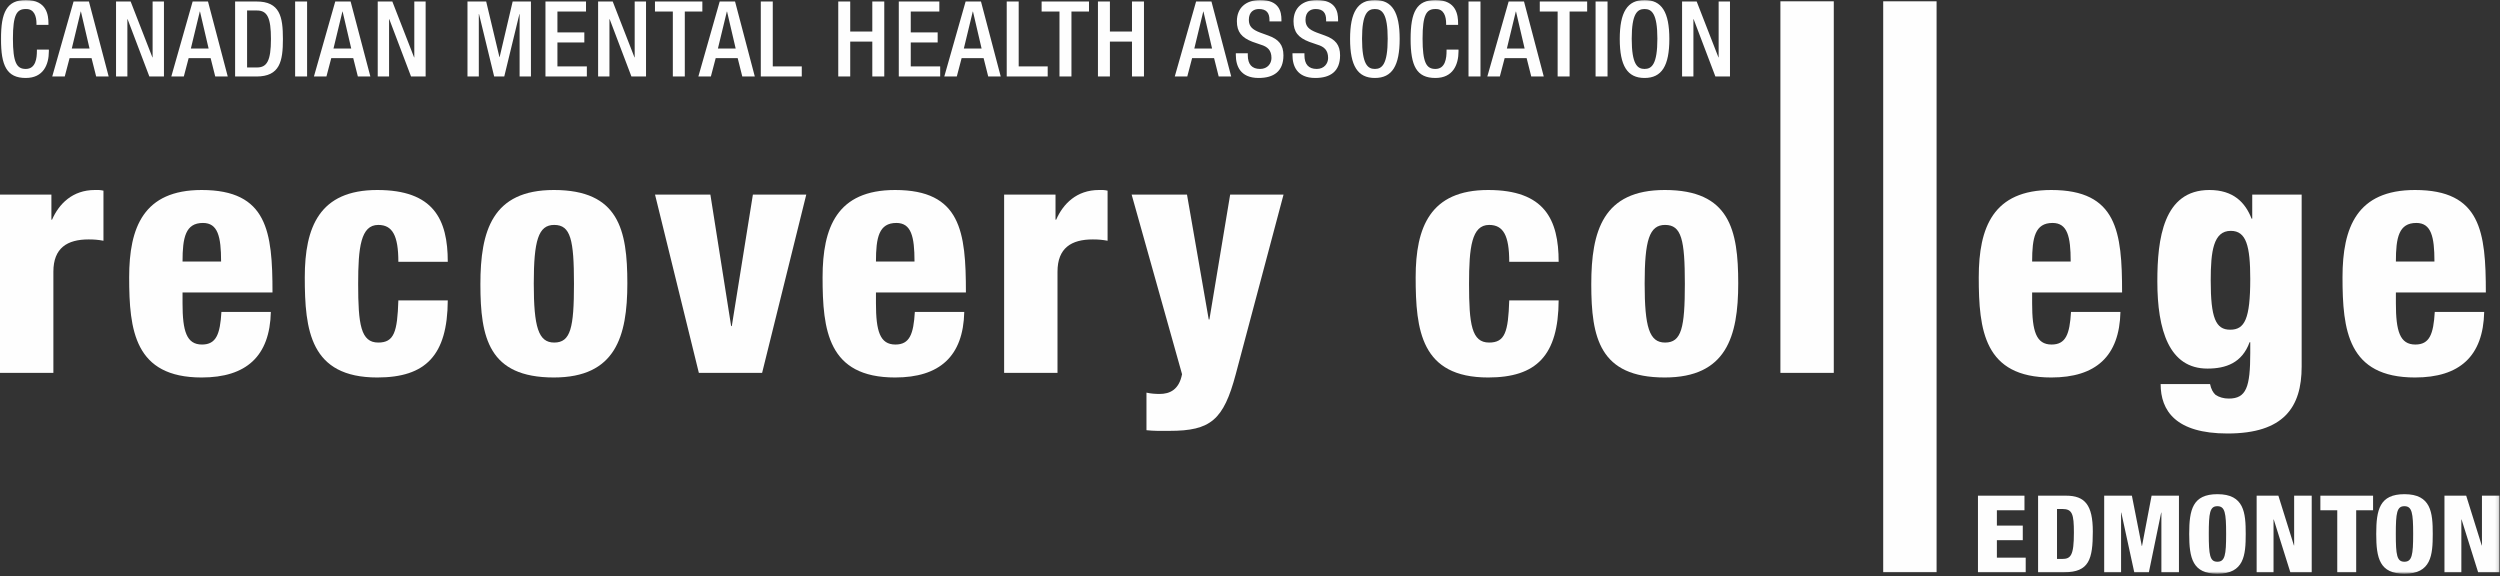 <?xml version="1.0" encoding="UTF-8"?>
<svg width="746px" height="172px" viewBox="0 0 746 172" version="1.1" xmlns="http://www.w3.org/2000/svg" xmlns:xlink="http://www.w3.org/1999/xlink">
    <rect x="0" y="0" width="746" height="172" fill="#333333" stroke="none"/>
    <!-- Generator: Sketch 55.2 (78181) - https://sketchapp.com -->
    <title>Group 39</title>
    <desc>Created with Sketch.</desc>
    <defs>
        <polygon id="path-1" points="0 171.205 745.857 171.205 745.857 0 0 0"></polygon>
    </defs>
    <g id="Design" stroke="none" stroke-width="1" fill="none" fill-rule="evenodd">
        <g id="Home" transform="translate(-212, -2361)">
            <g id="Group-39" transform="translate(212, 2361)">
                <path d="M81.312,87.274 C81.312,69.183 79.837,56.696 60.173,56.696 C42.868,56.696 38.542,67.806 38.542,82.751 C38.542,98.483 40.115,112.641 60.173,112.641 C73.446,112.641 80.525,106.348 80.82,93.075 L66.072,93.075 C65.679,99.761 64.499,102.809 60.271,102.809 C55.65,102.809 54.47,98.778 54.47,90.519 L54.47,87.274 L81.312,87.274 Z M65.974,78.032 L54.47,78.032 C54.47,70.854 55.355,66.528 60.566,66.528 C64.991,66.528 65.974,70.559 65.974,78.032 L65.974,78.032 Z" id="Fill-1" fill="#FEFEFE"></path>
                <path d="M187.201,84.52 C187.201,68.592 184.645,56.695 165.275,56.695 C146.889,56.695 143.35,68.887 143.35,84.815 C143.35,100.743 145.808,112.64 165.275,112.64 C183.661,112.64 187.201,100.448 187.201,84.52 M171.273,84.717 C171.273,97.793 170.29,102.218 165.374,102.218 C160.654,102.218 159.278,97.597 159.278,84.618 C159.278,71.738 160.654,67.117 165.374,67.117 C170.29,67.117 171.273,71.542 171.273,84.717" id="Fill-3" fill="#FEFEFE"></path>
                <path d="M288.228,87.274 C288.228,69.183 286.752,56.696 267.089,56.696 C249.784,56.696 245.458,67.806 245.458,82.751 C245.458,98.483 247.03,112.641 267.089,112.641 C280.361,112.641 287.44,106.348 287.736,93.075 L272.988,93.075 C272.594,99.761 271.414,102.809 267.187,102.809 C262.565,102.809 261.385,98.778 261.385,90.519 L261.385,87.274 L288.228,87.274 Z M272.889,78.032 L261.385,78.032 C261.385,70.854 262.271,66.528 267.481,66.528 C271.906,66.528 272.889,70.559 272.889,78.032 L272.889,78.032 Z" id="Fill-5" fill="#FEFEFE"></path>
                <path d="M741.775,87.274 C741.775,69.183 740.3,56.696 720.636,56.696 C703.331,56.696 699.005,67.806 699.005,82.751 C699.005,98.483 700.578,112.641 720.636,112.641 C733.909,112.641 740.988,106.348 741.283,93.075 L726.535,93.075 C726.142,99.761 724.963,102.809 720.734,102.809 C716.113,102.809 714.933,98.778 714.933,90.519 L714.933,87.274 L741.775,87.274 Z M726.437,78.032 L714.933,78.032 C714.933,70.854 715.818,66.528 721.029,66.528 C725.454,66.528 726.437,70.559 726.437,78.032 L726.437,78.032 Z" id="Fill-7" fill="#FEFEFE"></path>
                <path d="M686.814,109.396 L686.814,58.072 L672.067,58.072 L672.067,65.25 L671.87,65.25 C670.001,60.432 666.462,56.696 659.284,56.696 C645.519,56.696 643.75,71.346 643.75,83.931 C643.75,98.581 647.289,109.986 658.694,109.986 C664.201,109.986 669.018,108.314 671.279,102.12 L671.476,102.12 L671.476,105.365 C671.476,115.492 670.295,118.933 665.086,118.933 C663.511,118.933 662.235,118.54 661.153,117.852 C660.366,117.163 659.777,116.082 659.481,114.607 L644.734,114.607 C644.734,122.571 649.255,129.355 664.692,129.355 C681.505,129.355 686.814,121.49 686.814,109.396 M671.476,83.243 C671.476,95.238 669.803,98.384 665.477,98.384 C661.153,98.384 659.677,94.844 659.677,83.734 C659.677,74.984 660.463,68.888 665.674,68.888 C670.295,68.888 671.476,73.41 671.476,83.243" id="Fill-9" fill="#FEFEFE"></path>
                <path d="M633.231,87.274 C633.231,69.183 631.755,56.696 612.091,56.696 C594.787,56.696 590.46,67.806 590.46,82.751 C590.46,98.483 592.034,112.641 612.091,112.641 C625.365,112.641 632.443,106.348 632.739,93.075 L617.99,93.075 C617.597,99.761 616.418,102.809 612.189,102.809 C607.568,102.809 606.389,98.778 606.389,90.519 L606.389,87.274 L633.231,87.274 Z M617.893,78.032 L606.389,78.032 C606.389,70.854 607.274,66.528 612.485,66.528 C616.909,66.528 617.893,70.559 617.893,78.032 L617.893,78.032 Z" id="Fill-11" fill="#FEFEFE"></path>
                <path d="M518.688,84.52 C518.688,68.592 516.13,56.695 496.762,56.695 C478.375,56.695 474.836,68.887 474.836,84.815 C474.836,100.743 477.293,112.64 496.762,112.64 C515.148,112.64 518.688,100.448 518.688,84.52 M502.76,84.717 C502.76,97.793 501.776,102.218 496.861,102.218 C492.14,102.218 490.764,97.597 490.764,84.618 C490.764,71.738 492.14,67.117 496.861,67.117 C501.776,67.117 502.76,71.542 502.76,84.717" id="Fill-13" fill="#FEFEFE"></path>
                <path d="M0,111.264 L15.928,111.264 L15.928,81.079 C15.928,74 20.058,71.444 26.448,71.444 C28.022,71.444 29.3,71.542 30.873,71.837 L30.873,56.892 C30.381,56.794 29.89,56.696 29.496,56.696 L28.316,56.696 C21.631,56.696 17.599,60.825 15.535,65.545 L15.338,65.545 L15.338,58.072 L0,58.072 L0,111.264 Z" id="Fill-15" fill="#FEFEFE"></path>
                <path d="M133.617,78.13 C133.617,65.447 129.389,56.696 112.576,56.696 C95.272,56.696 90.946,67.806 90.946,82.751 C90.946,98.482 92.519,112.641 112.576,112.641 C127.029,112.641 133.519,106.053 133.617,89.634 L118.869,89.634 C118.574,99.072 117.591,102.219 112.871,102.219 C107.66,102.219 106.874,96.811 106.874,84.717 C106.874,73.804 107.66,67.118 112.871,67.118 C117.099,67.118 118.869,70.264 118.869,78.13 L133.617,78.13 Z" id="Fill-17" fill="#FEFEFE"></path>
                <polygon id="Fill-19" fill="#FEFEFE" points="208.537 111.264 227.415 111.264 240.59 58.072 224.662 58.072 218.369 97.302 218.172 97.302 211.978 58.072 195.46 58.072"></polygon>
                <path d="M299.631,111.264 L315.559,111.264 L315.559,81.079 C315.559,74 319.688,71.444 326.079,71.444 C327.653,71.444 328.931,71.542 330.504,71.837 L330.504,56.892 C330.011,56.794 329.521,56.696 329.127,56.696 L327.947,56.696 C321.261,56.696 317.23,60.825 315.166,65.545 L314.968,65.545 L314.968,58.072 L299.631,58.072 L299.631,111.264 Z" id="Fill-21" fill="#FEFEFE"></path>
                <path d="M352.724,111.657 C351.839,116.278 349.086,117.556 346.038,117.556 C344.76,117.556 343.383,117.458 342.106,117.163 L342.106,128.372 C343.188,128.47 344.269,128.568 345.35,128.568 L348.989,128.568 C361.279,128.568 365.113,125.324 368.75,111.657 L383.007,58.072 L367.079,58.072 L360.885,95.336 L360.689,95.336 L354.2,58.072 L337.681,58.072 L352.724,111.657 Z" id="Fill-23" fill="#FEFEFE"></path>
                <path d="M465.103,78.13 C465.103,65.447 460.875,56.696 444.062,56.696 C426.759,56.696 422.433,67.806 422.433,82.751 C422.433,98.482 424.005,112.641 444.062,112.641 C458.517,112.641 465.005,106.053 465.103,89.634 L450.356,89.634 C450.06,99.072 449.077,102.219 444.358,102.219 C439.147,102.219 438.361,96.811 438.361,84.717 C438.361,73.804 439.147,67.118 444.358,67.118 C448.584,67.118 450.356,70.264 450.356,78.13 L465.103,78.13 Z" id="Fill-25" fill="#FEFEFE"></path>
                <mask id="mask-2" fill="white">
                    <use xlink:href="#path-1"></use>
                </mask>
                <g id="Clip-28"></g>
                <polygon id="Fill-27" fill="#FEFEFE" mask="url(#mask-2)" points="531.272 111.264 547.2 111.264 547.2 0.378 531.272 0.378"></polygon>
                <polygon id="Fill-29" fill="#FEFEFE" mask="url(#mask-2)" points="561.948 170.745 577.876 170.745 577.876 0.378 561.948 0.378"></polygon>
                <path d="M11.011,14.802 L11.011,15.178 C11.011,17.28 10.697,20.572 7.685,20.572 C5.018,20.572 3.857,18.754 3.857,11.539 C3.857,4.324 5.018,2.693 7.685,2.693 C10.258,2.599 10.885,4.951 10.885,7.053 L10.885,7.43 L14.457,7.43 L14.457,7.022 C14.457,4.669 14.081,0 7.716,0 C2.04,0 0.286,3.634 0.286,11.634 C0.286,19.632 2.04,23.266 7.685,23.266 C12.922,23.266 14.582,19.318 14.582,15.272 L14.582,14.802 L11.011,14.802 Z M15.588,22.827 L19.32,22.827 L20.762,17.338 L27.317,17.338 L28.697,22.827 L32.429,22.827 L26.533,0.439 L21.954,0.439 L15.588,22.827 Z M21.421,14.488 L24.087,3.449 L24.149,3.449 L26.721,14.488 L21.421,14.488 Z M34.626,22.827 L38.009,22.827 L38.009,5.707 L38.072,5.707 L44.567,22.827 L48.922,22.827 L48.922,0.439 L45.539,0.439 L45.539,17.123 L45.477,17.123 L38.981,0.439 L34.626,0.439 L34.626,22.827 Z M51.119,22.827 L54.851,22.827 L56.294,17.338 L62.848,17.338 L64.228,22.827 L67.96,22.827 L62.064,0.439 L57.486,0.439 L51.119,22.827 Z M56.952,14.488 L59.618,3.449 L59.681,3.449 L62.252,14.488 L56.952,14.488 Z M70.157,22.827 L76.521,22.827 C83.546,22.827 84.423,18.251 84.423,11.633 C84.423,5.014 83.546,0.439 76.521,0.439 L70.157,0.439 L70.157,22.827 Z M73.729,3.132 L76.678,3.132 C79.785,3.132 80.851,5.328 80.851,11.633 C80.851,18.189 79.628,20.133 76.678,20.133 L73.729,20.133 L73.729,3.132 Z M88.064,22.827 L91.635,22.827 L91.635,0.439 L88.064,0.439 L88.064,22.827 Z M93.676,22.827 L97.408,22.827 L98.85,17.338 L105.405,17.338 L106.785,22.827 L110.517,22.827 L104.621,0.439 L100.042,0.439 L93.676,22.827 Z M99.509,14.488 L102.174,3.449 L102.237,3.449 L104.809,14.488 L99.509,14.488 Z M112.714,22.827 L116.097,22.827 L116.097,5.707 L116.159,5.707 L122.655,22.827 L127.01,22.827 L127.01,0.439 L123.627,0.439 L123.627,17.123 L123.565,17.123 L117.069,0.439 L112.714,0.439 L112.714,22.827 Z M139.495,22.827 L142.878,22.827 L142.878,4.202 L142.941,4.202 L147.459,22.827 L150.47,22.827 L154.988,4.202 L155.05,4.202 L155.05,22.827 L158.433,22.827 L158.433,0.439 L152.98,0.439 L149.09,17.029 L149.027,17.029 L145.074,0.439 L139.495,0.439 L139.495,22.827 Z M162.765,22.827 L175.117,22.827 L175.117,19.82 L166.336,19.82 L166.336,12.666 L174.364,12.666 L174.364,9.659 L166.336,9.659 L166.336,3.445 L174.866,3.445 L174.866,0.439 L162.765,0.439 L162.765,22.827 Z M178.476,22.827 L181.859,22.827 L181.859,5.707 L181.922,5.707 L188.417,22.827 L192.773,22.827 L192.773,0.439 L189.39,0.439 L189.39,17.123 L189.327,17.123 L182.832,0.439 L178.476,0.439 L178.476,22.827 Z M200.774,22.827 L204.345,22.827 L204.345,3.445 L209.582,3.445 L209.582,0.439 L195.442,0.439 L195.442,3.445 L200.774,3.445 L200.774,22.827 Z M208.392,22.827 L212.124,22.827 L213.567,17.338 L220.122,17.338 L221.501,22.827 L225.233,22.827 L219.337,0.439 L214.759,0.439 L208.392,22.827 Z M214.226,14.488 L216.891,3.449 L216.954,3.449 L219.526,14.488 L214.226,14.488 Z M227.023,22.827 L239.25,22.827 L239.25,19.82 L230.594,19.82 L230.594,0.439 L227.023,0.439 L227.023,22.827 Z M250.135,22.827 L253.706,22.827 L253.706,12.415 L260.296,12.415 L260.296,22.827 L263.867,22.827 L263.867,0.439 L260.296,0.439 L260.296,9.408 L253.706,9.408 L253.706,0.439 L250.135,0.439 L250.135,22.827 Z M268.199,22.827 L280.551,22.827 L280.551,19.82 L271.77,19.82 L271.77,12.666 L279.799,12.666 L279.799,9.659 L271.77,9.659 L271.77,3.445 L280.3,3.445 L280.3,0.439 L268.199,0.439 L268.199,22.827 Z M281.776,22.827 L285.508,22.827 L286.951,17.338 L293.505,17.338 L294.885,22.827 L298.617,22.827 L292.721,0.439 L288.142,0.439 L281.776,22.827 Z M287.609,14.488 L290.275,3.449 L290.338,3.449 L292.909,14.488 L287.609,14.488 Z M300.406,22.827 L312.633,22.827 L312.633,19.82 L303.978,19.82 L303.978,0.439 L300.406,0.439 L300.406,22.827 Z M316.149,22.827 L319.72,22.827 L319.72,3.445 L324.957,3.445 L324.957,0.439 L310.818,0.439 L310.818,3.445 L316.149,3.445 L316.149,22.827 Z M327.627,22.827 L331.198,22.827 L331.198,12.415 L337.787,12.415 L337.787,22.827 L341.36,22.827 L341.36,0.439 L337.787,0.439 L337.787,9.408 L331.198,9.408 L331.198,0.439 L327.627,0.439 L327.627,22.827 Z M350.55,22.827 L354.282,22.827 L355.725,17.338 L362.279,17.338 L363.658,22.827 L367.391,22.827 L361.494,0.439 L356.917,0.439 L350.55,22.827 Z M356.383,14.488 L359.049,3.449 L359.112,3.449 L361.683,14.488 L356.383,14.488 Z M368.773,15.9 L368.773,16.433 C368.773,19.569 370.026,23.266 375.575,23.266 C380.094,23.266 382.976,21.293 382.976,16.527 C382.976,13.421 381.597,11.727 378.432,10.598 L376.015,9.72 C373.631,8.81 372.657,7.838 372.657,5.924 C372.657,3.54 374.133,2.693 375.67,2.693 C377.93,2.693 378.808,3.885 378.808,5.924 L378.808,6.395 L382.38,6.395 L382.38,5.893 C382.38,3.571 381.783,0 376.047,0 C371.875,0 369.087,2.254 369.087,6.332 C369.087,9.531 370.495,11.226 373.756,12.48 L376.203,13.327 C378.212,13.923 379.404,14.959 379.404,17.311 C379.404,18.942 378.242,20.572 376.015,20.572 C373.568,20.572 372.344,19.193 372.344,16.464 L372.344,15.9 L368.773,15.9 Z M385.676,15.9 L385.676,16.433 C385.676,19.569 386.93,23.266 392.48,23.266 C396.996,23.266 399.879,21.293 399.879,16.527 C399.879,13.421 398.501,11.727 395.335,10.598 L392.919,9.72 C390.533,8.81 389.561,7.838 389.561,5.924 C389.561,3.54 391.035,2.693 392.573,2.693 C394.832,2.693 395.712,3.885 395.712,5.924 L395.712,6.395 L399.282,6.395 L399.282,5.893 C399.282,3.571 398.688,0 392.949,0 C388.778,0 385.99,2.254 385.99,6.332 C385.99,9.531 387.4,11.226 390.659,12.48 L393.107,13.327 C395.115,13.923 396.308,14.959 396.308,17.311 C396.308,18.942 395.147,20.572 392.919,20.572 C390.471,20.572 389.247,19.193 389.247,16.464 L389.247,15.9 L385.676,15.9 Z M410.261,20.572 C408.128,20.572 406.433,19.224 406.433,11.539 C406.433,4.01 408.128,2.693 410.261,2.693 C412.395,2.693 414.089,4.01 414.089,11.539 C414.089,19.224 412.395,20.572 410.261,20.572 L410.261,20.572 Z M410.261,23.266 C415.405,23.266 417.66,19.631 417.66,11.633 C417.66,3.634 415.405,0 410.261,0 C405.117,0 402.862,3.634 402.862,11.633 C402.862,19.631 405.117,23.266 410.261,23.266 L410.261,23.266 Z M431.652,14.802 L431.652,15.178 C431.652,17.28 431.338,20.572 428.325,20.572 C425.657,20.572 424.496,18.754 424.496,11.539 C424.496,4.324 425.657,2.693 428.325,2.693 C430.899,2.599 431.526,4.951 431.526,7.053 L431.526,7.43 L435.098,7.43 L435.098,7.022 C435.098,4.669 434.722,0 428.357,0 C422.68,0 420.926,3.634 420.926,11.634 C420.926,19.632 422.68,23.266 428.325,23.266 C433.563,23.266 435.223,19.318 435.223,15.272 L435.223,14.802 L431.652,14.802 Z M438.205,22.827 L441.776,22.827 L441.776,0.439 L438.205,0.439 L438.205,22.827 Z M443.817,22.827 L447.549,22.827 L448.991,17.338 L455.546,17.338 L456.926,22.827 L460.657,22.827 L454.762,0.439 L450.183,0.439 L443.817,22.827 Z M449.65,14.488 L452.316,3.449 L452.379,3.449 L454.949,14.488 L449.65,14.488 Z M464.8,22.827 L468.37,22.827 L468.37,3.445 L473.608,3.445 L473.608,0.439 L459.469,0.439 L459.469,3.445 L464.8,3.445 L464.8,22.827 Z M476.12,22.827 L479.691,22.827 L479.691,0.439 L476.12,0.439 L476.12,22.827 Z M490.733,20.572 C488.599,20.572 486.905,19.224 486.905,11.539 C486.905,4.01 488.599,2.693 490.733,2.693 C492.866,2.693 494.561,4.01 494.561,11.539 C494.561,19.224 492.866,20.572 490.733,20.572 L490.733,20.572 Z M490.733,23.266 C495.877,23.266 498.132,19.631 498.132,11.633 C498.132,3.634 495.877,0 490.733,0 C485.589,0 483.334,3.634 483.334,11.633 C483.334,19.631 485.589,23.266 490.733,23.266 L490.733,23.266 Z M501.931,22.827 L505.314,22.827 L505.314,5.707 L505.377,5.707 L511.871,22.827 L516.227,22.827 L516.227,0.439 L512.844,0.439 L512.844,17.123 L512.782,17.123 L506.285,0.439 L501.931,0.439 L501.931,22.827 Z" id="Fill-30" fill="#FEFEFE" mask="url(#mask-2)"></path>
                <polygon id="Fill-31" fill="#FEFEFE" mask="url(#mask-2)" points="590.224 147.911 604.101 147.911 604.101 152.263 595.869 152.263 595.869 156.838 603.597 156.838 603.597 161.19 595.869 161.19 595.869 166.406 604.47 166.406 604.47 170.757 590.224 170.757"></polygon>
                <path d="M613.811,166.79 L615.323,166.79 C617.91,166.79 618.851,165.798 618.851,158.951 C618.851,153.382 618.38,151.879 615.389,151.879 L613.811,151.879 L613.811,166.79 Z M608.165,147.911 L616.533,147.911 C622.111,147.911 624.496,150.662 624.496,158.599 C624.496,166.886 623.386,170.757 615.961,170.757 L608.165,170.757 L608.165,147.911 Z" id="Fill-32" fill="#FEFEFE" mask="url(#mask-2)"></path>
                <polygon id="Fill-33" fill="#FEFEFE" mask="url(#mask-2)" points="627.889 147.911 636.155 147.911 639.112 162.918 639.179 162.918 642.035 147.911 650.2 147.911 650.2 170.757 644.958 170.757 644.958 152.967 644.891 152.967 641.228 170.757 636.861 170.757 632.996 152.967 632.929 152.967 632.929 170.757 627.889 170.757"></polygon>
                <path d="M661.657,167.621 C663.942,167.621 664.278,165.606 664.278,159.333 C664.278,153.062 663.942,151.047 661.657,151.047 C659.406,151.047 659.103,153.062 659.103,159.333 C659.103,165.606 659.406,167.621 661.657,167.621 M661.691,171.204 C654.265,171.204 653.258,166.597 653.258,159.333 C653.258,152.071 654.265,147.463 661.691,147.463 C669.654,147.463 670.125,152.999 670.125,159.333 C670.125,165.669 669.654,171.204 661.691,171.204" id="Fill-34" fill="#FEFEFE" mask="url(#mask-2)"></path>
                <polygon id="Fill-35" fill="#FEFEFE" mask="url(#mask-2)" points="673.383 147.911 679.868 147.911 684.505 162.758 684.571 162.758 684.571 147.911 689.814 147.911 689.814 170.757 683.43 170.757 678.49 155.015 678.423 155.015 678.423 170.757 673.383 170.757"></polygon>
                <polygon id="Fill-36" fill="#FEFEFE" mask="url(#mask-2)" points="697.439 152.263 692.399 152.263 692.399 147.911 708.125 147.911 708.125 152.263 703.086 152.263 703.086 170.758 697.439 170.758"></polygon>
                <path d="M717.466,167.621 C719.751,167.621 720.087,165.606 720.087,159.333 C720.087,153.062 719.751,151.047 717.466,151.047 C715.215,151.047 714.912,153.062 714.912,159.333 C714.912,165.606 715.215,167.621 717.466,167.621 M717.5,171.204 C710.074,171.204 709.067,166.597 709.067,159.333 C709.067,152.071 710.074,147.463 717.5,147.463 C725.463,147.463 725.934,152.999 725.934,159.333 C725.934,165.669 725.463,171.204 717.5,171.204" id="Fill-37" fill="#FEFEFE" mask="url(#mask-2)"></path>
                <polygon id="Fill-38" fill="#FEFEFE" mask="url(#mask-2)" points="729.427 147.911 735.912 147.911 740.549 162.758 740.615 162.758 740.615 147.911 745.858 147.911 745.858 170.757 739.474 170.757 734.534 155.015 734.467 155.015 734.467 170.757 729.427 170.757"></polygon>
            </g>
        </g>
    </g>
</svg>